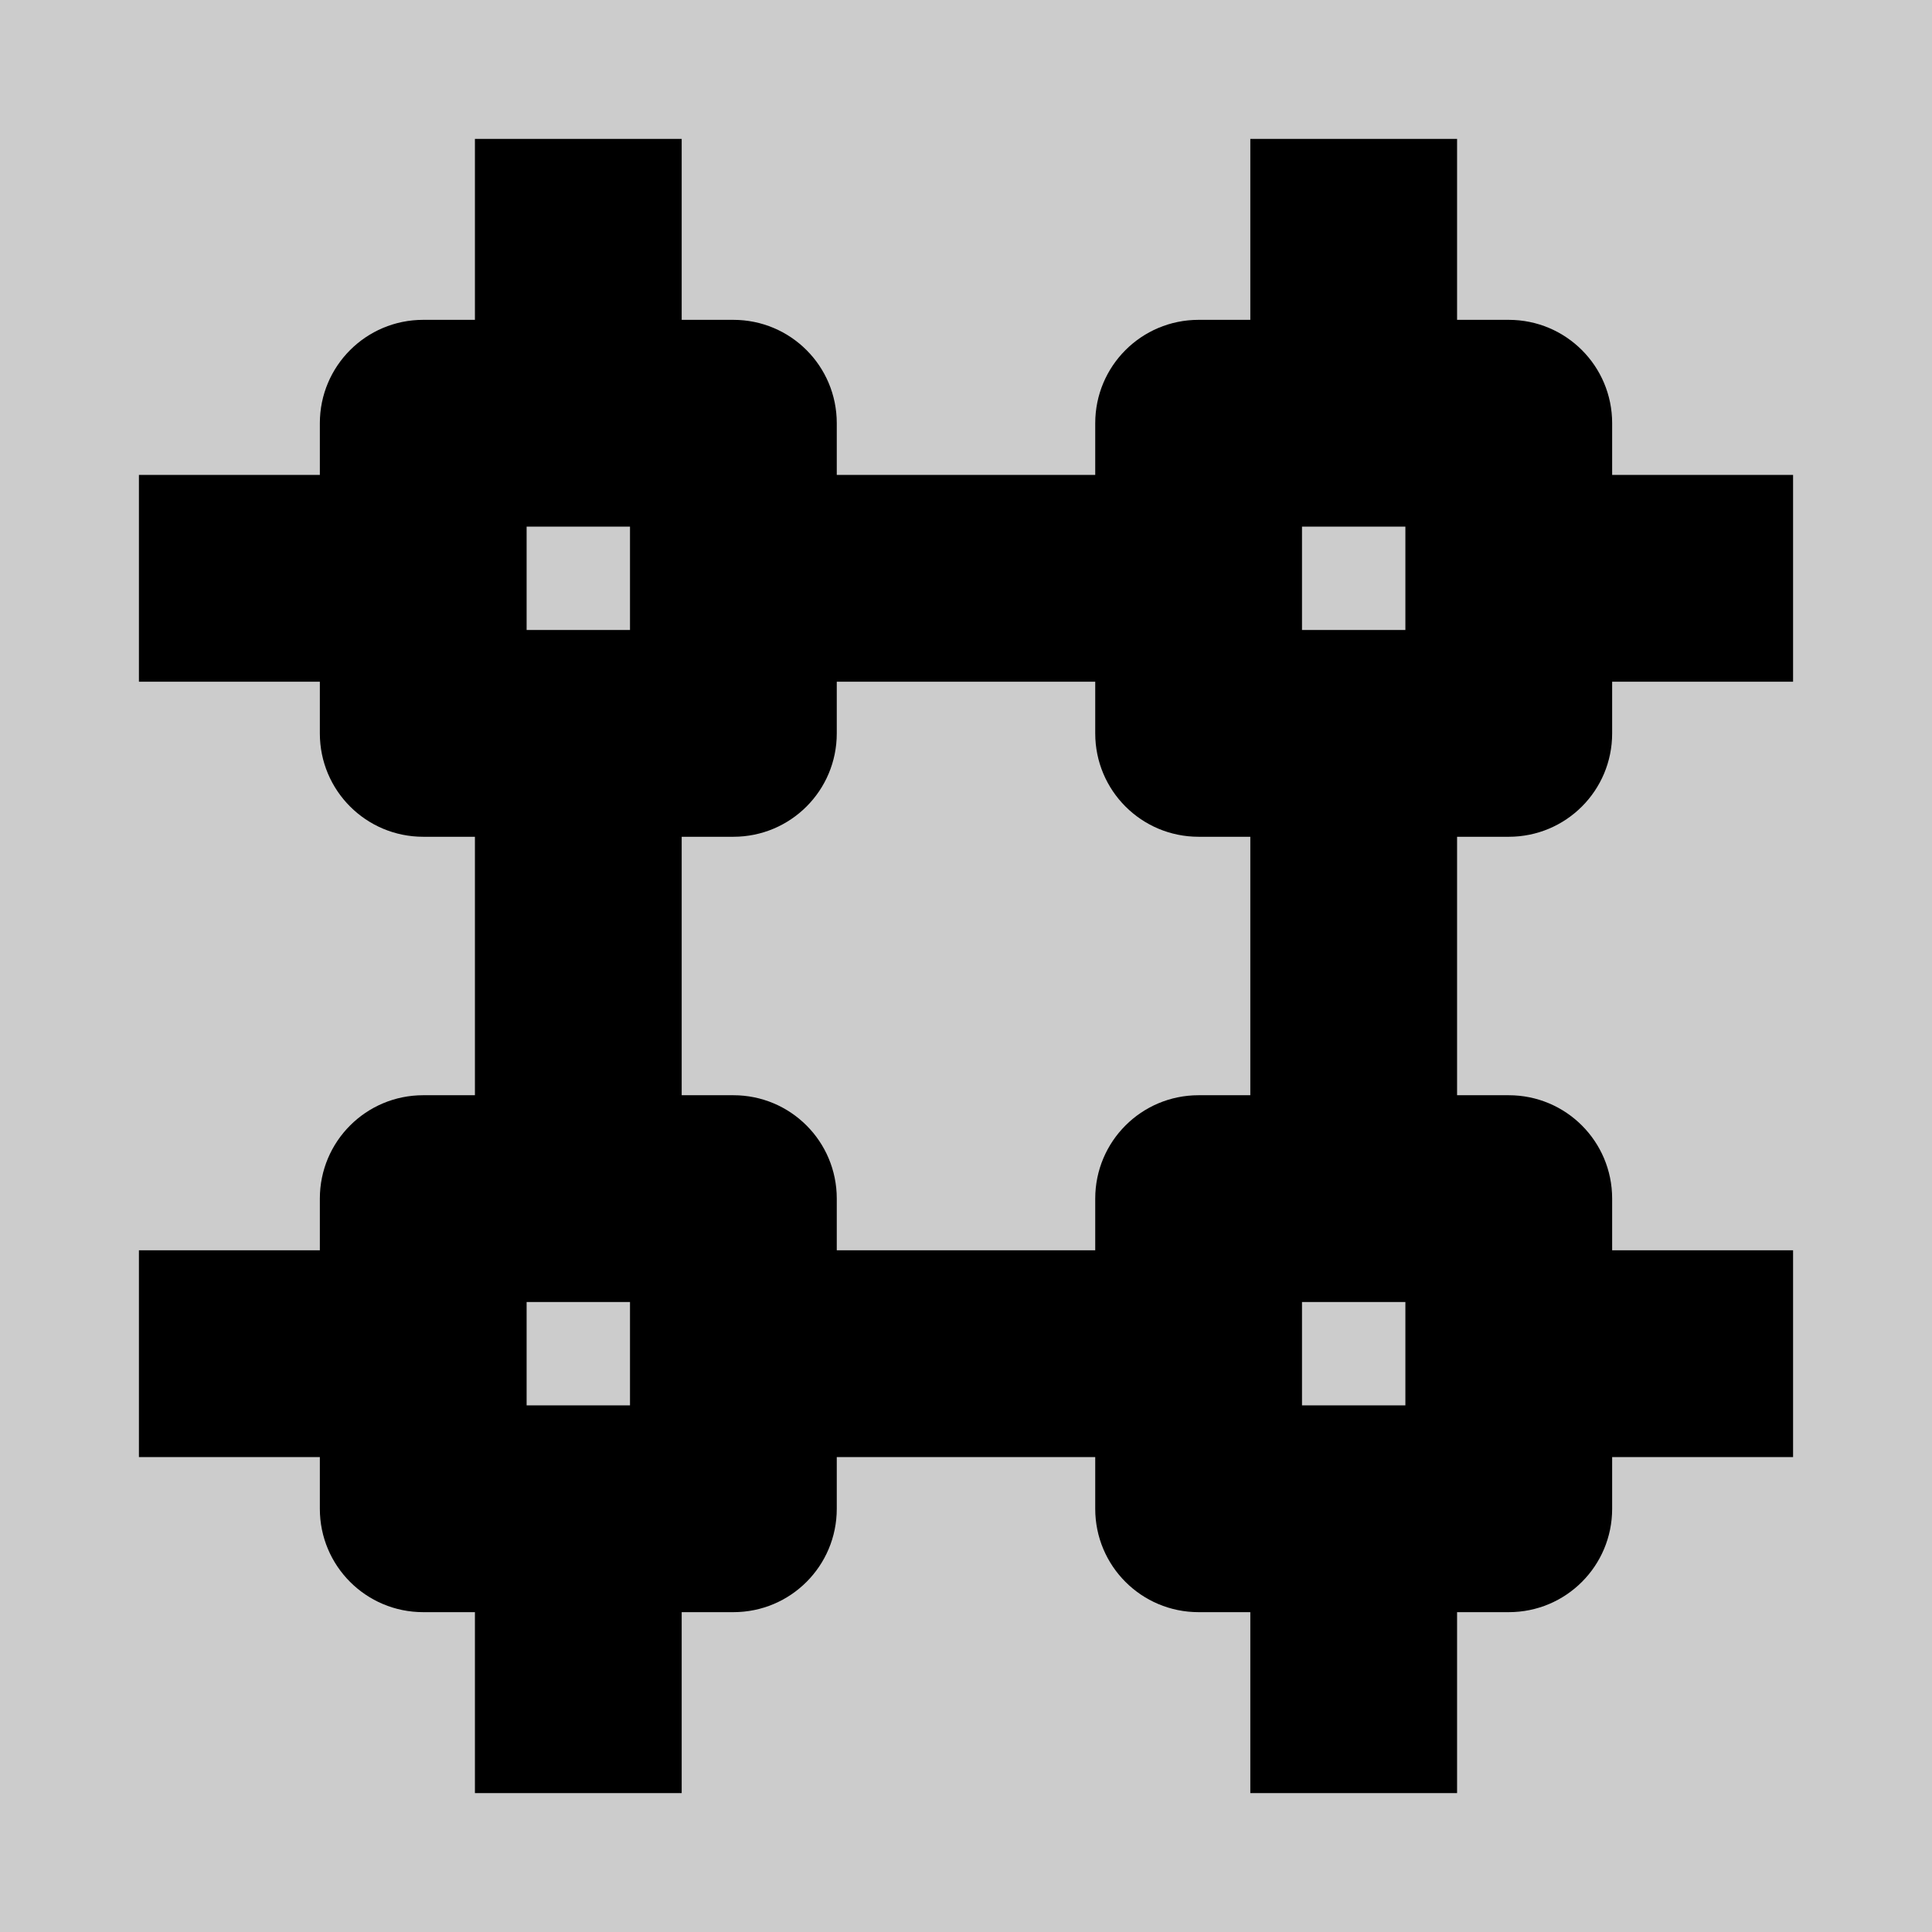 <?xml version="1.0" encoding="utf-8"?>
<svg xmlns="http://www.w3.org/2000/svg" viewBox="-43 -43 598 598">
<rect x="-43" y="-43" width="598" height="598" fill="#ccc"/>
<path d="M120,120h32v32h-32V120z M360,360h32v32h-32V360z M360,120h32v32h-32V120z M424,216c17.7,0,32-14.3,32-32v-16h56v-64h-56V88c0-17.7-14.3-32-32-32h-16V0h-64v56h-16c-17.7,0-32,14.3-32,32v16h-80V88c0-17.7-14.3-32-32-32h-16V0h-64v56H88c-17.7,0-32,14.3-32,32v16H0v64h56v16c0,17.7,14.3,32,32,32h16v80H88c-17.7,0-32,14.3-32,32v16H0v64h56v16c0,17.7,14.3,32,32,32h16v56h64v-56h16c17.7,0,32-14.3,32-32v-16h80v16c0,17.7,14.3,32,32,32h16v56h64v-56h16c17.7,0,32-14.3,32-32v-16h56v-64h-56v-16c0-17.7-14.3-32-32-32h-16v-80H424z M328,296c-17.7,0-32,14.3-32,32v16h-80v-16c0-17.7-14.3-32-32-32h-16v-80h16c17.7,0,32-14.3,32-32v-16h80v16c0,17.7,14.3,32,32,32h16v80H328z M120,360h32v32h-32V360z"/>
</svg>
